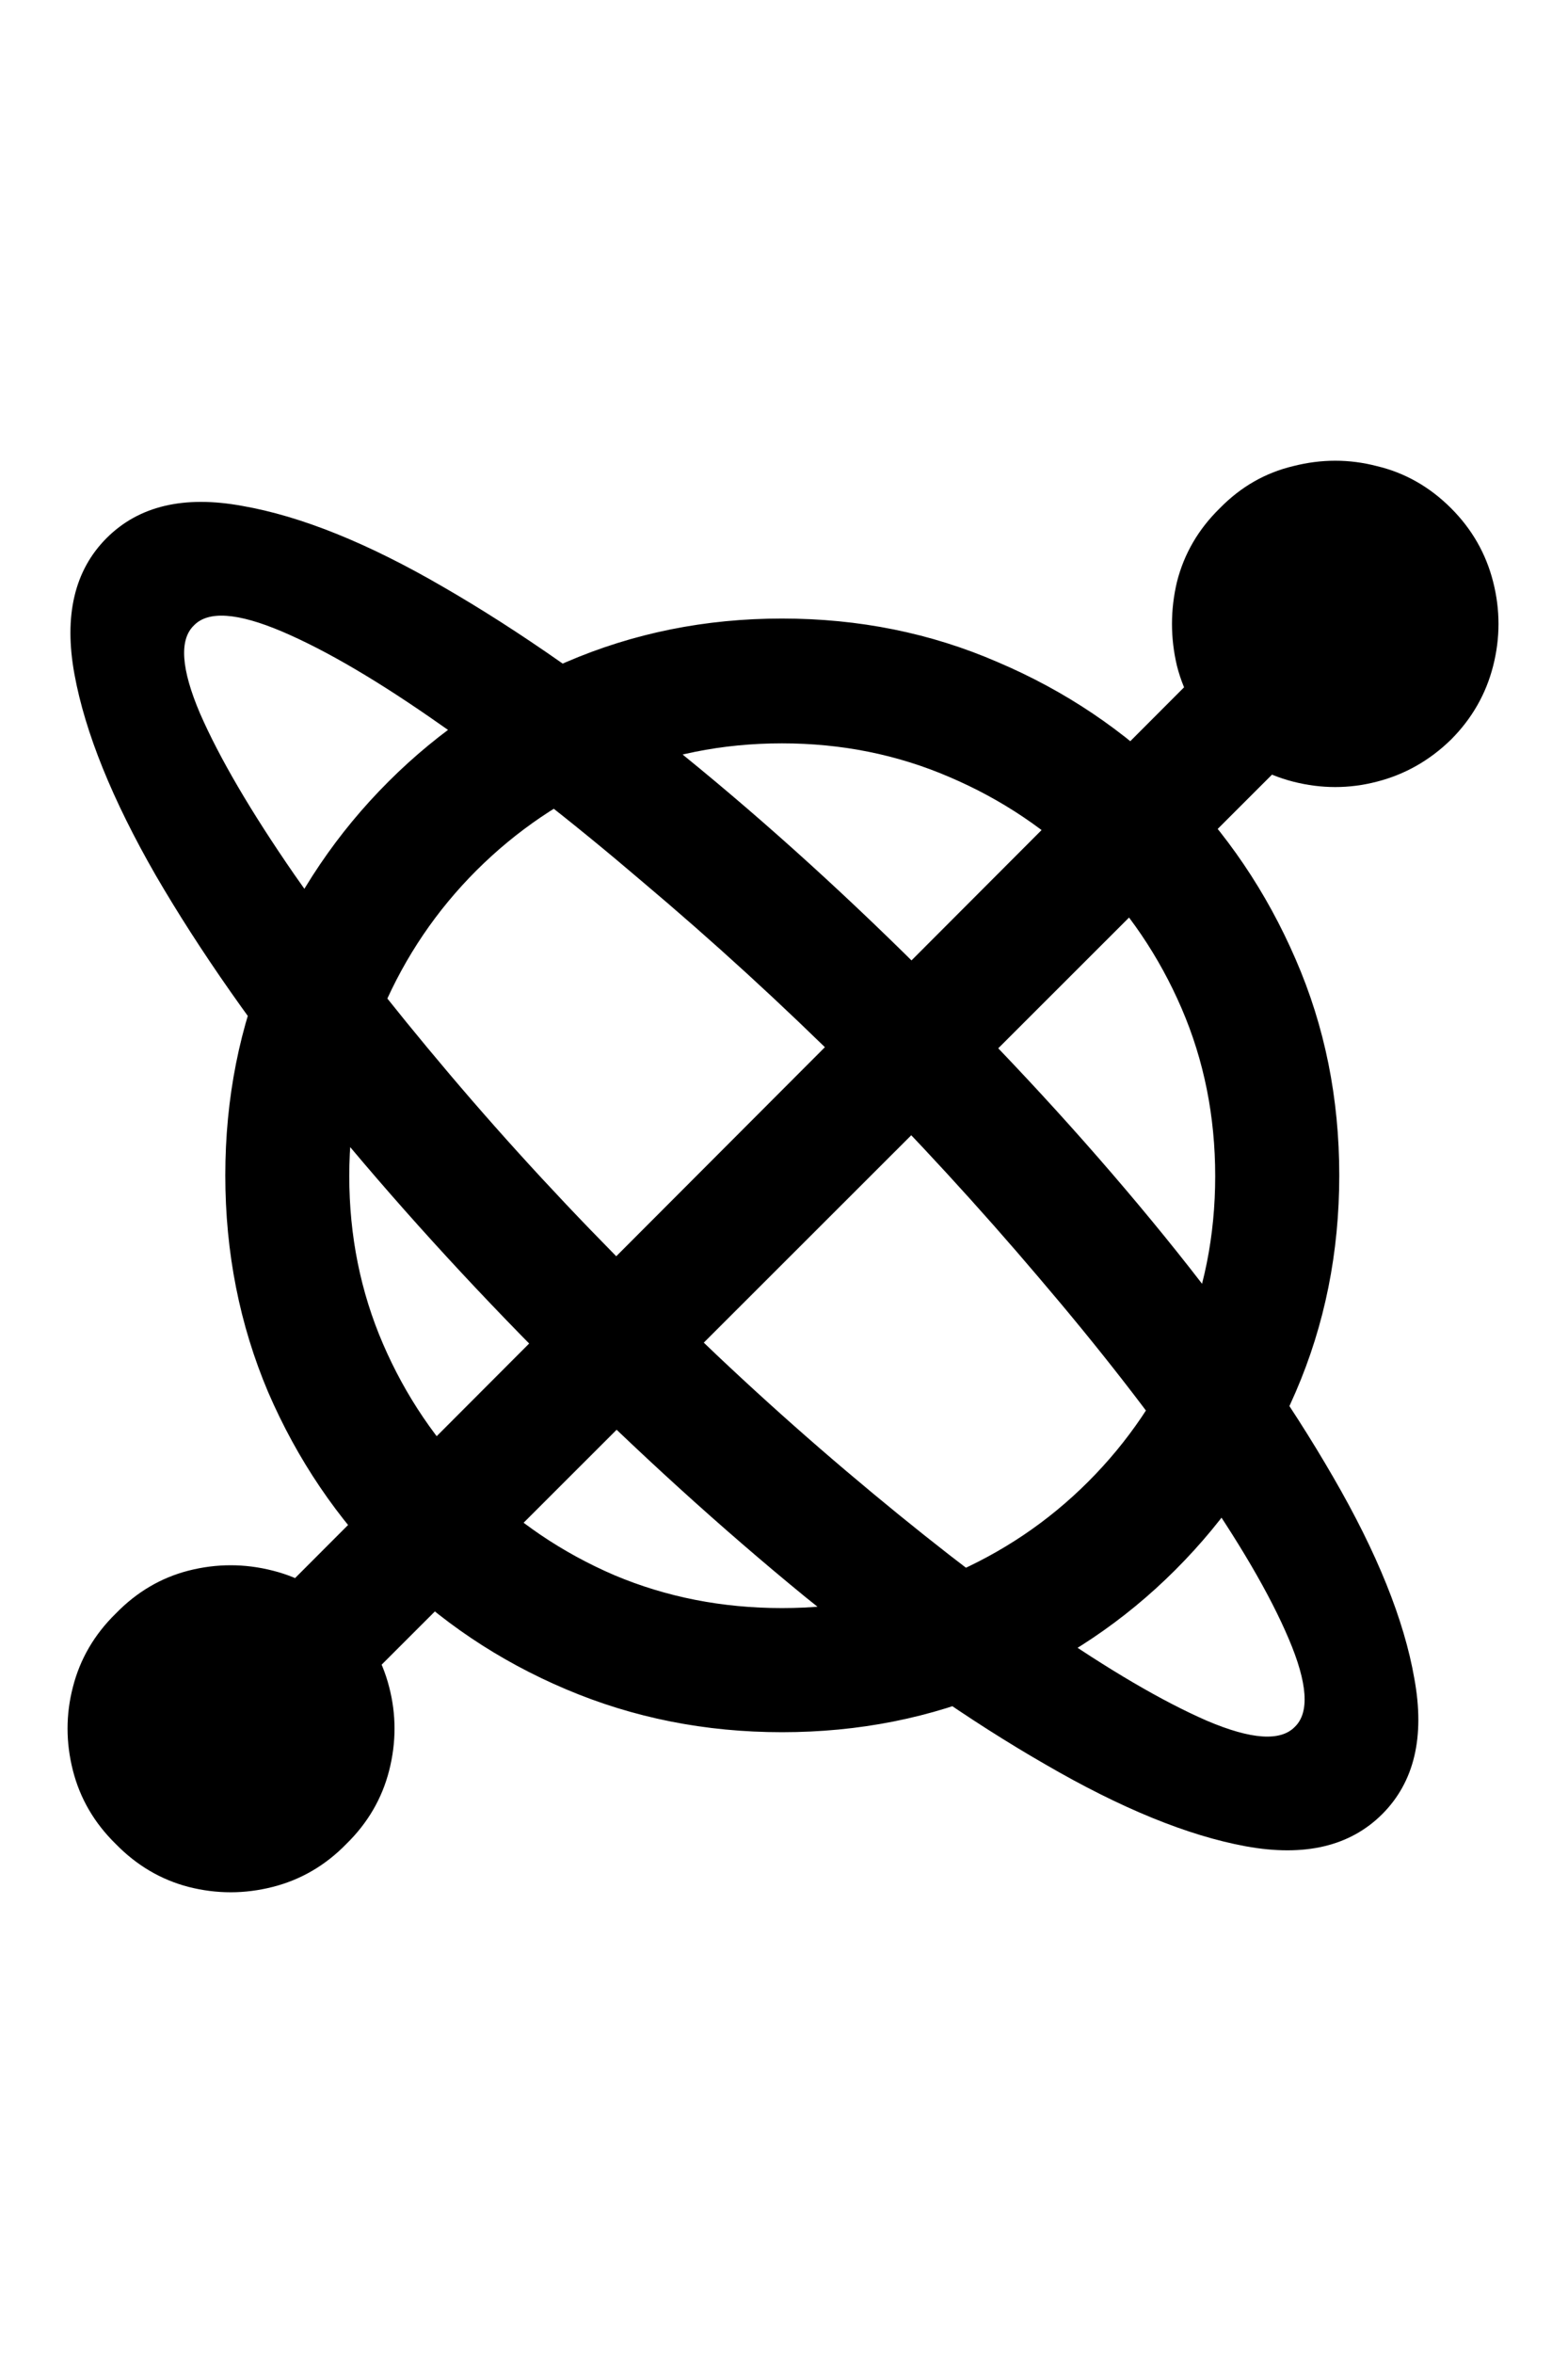 <svg
	color="rgb(0, 0, 0)"
	viewBox="0 0 16 24"
	fill="none"
	xmlns="http://www.w3.org/2000/svg"
>
	<path
		d="M7.979 17.668C8.765 17.668 9.499 17.522 10.182 17.23C10.869 16.939 11.473 16.533 11.994 16.012C12.515 15.491 12.924 14.887 13.221 14.199C13.518 13.512 13.666 12.775 13.666 11.988C13.666 11.202 13.518 10.467 13.221 9.785C12.924 9.098 12.515 8.493 11.994 7.973C11.473 7.452 10.869 7.046 10.182 6.754C9.499 6.457 8.765 6.309 7.979 6.309C7.197 6.309 6.463 6.457 5.775 6.754C5.088 7.046 4.484 7.452 3.963 7.973C3.442 8.493 3.033 9.098 2.736 9.785C2.445 10.467 2.299 11.202 2.299 11.988C2.299 12.775 2.445 13.512 2.736 14.199C3.033 14.887 3.442 15.491 3.963 16.012C4.484 16.533 5.088 16.939 5.775 17.23C6.463 17.522 7.197 17.668 7.979 17.668ZM7.979 16.402C7.369 16.402 6.799 16.29 6.268 16.066C5.736 15.837 5.268 15.52 4.861 15.113C4.455 14.707 4.137 14.238 3.908 13.707C3.679 13.176 3.564 12.605 3.564 11.996C3.564 11.387 3.679 10.816 3.908 10.285C4.137 9.754 4.455 9.285 4.861 8.879C5.268 8.473 5.736 8.155 6.268 7.926C6.799 7.697 7.369 7.582 7.979 7.582C8.588 7.582 9.158 7.697 9.689 7.926C10.226 8.155 10.697 8.473 11.104 8.879C11.51 9.285 11.828 9.754 12.057 10.285C12.286 10.816 12.4 11.387 12.4 11.996C12.4 12.605 12.286 13.176 12.057 13.707C11.828 14.238 11.51 14.707 11.104 15.113C10.697 15.52 10.226 15.837 9.689 16.066C9.158 16.29 8.588 16.402 7.979 16.402ZM14.104 18.504C14.432 18.176 14.541 17.715 14.432 17.121C14.328 16.522 14.051 15.837 13.604 15.066C13.156 14.29 12.583 13.473 11.885 12.613C11.187 11.754 10.408 10.897 9.549 10.043C8.695 9.184 7.838 8.405 6.979 7.707C6.119 7.009 5.301 6.436 4.525 5.988C3.755 5.54 3.07 5.264 2.471 5.16C1.877 5.051 1.416 5.16 1.088 5.488C0.76 5.816 0.65 6.28 0.76 6.879C0.869 7.473 1.145 8.155 1.588 8.926C2.036 9.697 2.609 10.514 3.307 11.379C4.01 12.238 4.788 13.095 5.643 13.949C6.497 14.803 7.354 15.582 8.213 16.285C9.077 16.983 9.895 17.553 10.666 17.996C11.437 18.444 12.119 18.723 12.713 18.832C13.312 18.941 13.775 18.832 14.104 18.504ZM13.213 17.613C13.067 17.764 12.768 17.744 12.315 17.551C11.861 17.353 11.315 17.033 10.674 16.59C10.033 16.142 9.354 15.613 8.635 15.004C7.916 14.395 7.215 13.746 6.533 13.059C5.846 12.376 5.197 11.676 4.588 10.957C3.979 10.238 3.45 9.559 3.002 8.918C2.559 8.277 2.239 7.73 2.041 7.277C1.848 6.824 1.827 6.525 1.979 6.379C2.124 6.228 2.424 6.249 2.877 6.441C3.33 6.634 3.874 6.954 4.51 7.402C5.15 7.845 5.83 8.374 6.549 8.988C7.273 9.598 7.979 10.243 8.666 10.926C9.348 11.613 9.994 12.316 10.604 13.035C11.218 13.754 11.747 14.434 12.19 15.074C12.637 15.715 12.958 16.262 13.15 16.715C13.343 17.168 13.364 17.467 13.213 17.613ZM12.447 7.543C12.661 7.757 12.911 7.9 13.197 7.973C13.484 8.046 13.768 8.046 14.049 7.973C14.335 7.9 14.588 7.757 14.807 7.543C15.02 7.329 15.163 7.079 15.236 6.793C15.309 6.507 15.309 6.22 15.236 5.934C15.163 5.647 15.02 5.397 14.807 5.184C14.588 4.965 14.335 4.822 14.049 4.754C13.768 4.681 13.484 4.681 13.197 4.754C12.911 4.822 12.661 4.965 12.447 5.184C12.229 5.397 12.083 5.647 12.01 5.934C11.942 6.22 11.942 6.507 12.01 6.793C12.083 7.079 12.229 7.329 12.447 7.543ZM12.432 6.66L2.393 16.715L3.275 17.598L13.322 7.559L12.432 6.66ZM1.182 18.809C1.395 19.027 1.643 19.173 1.924 19.246C2.21 19.319 2.497 19.319 2.783 19.246C3.07 19.173 3.32 19.027 3.533 18.809C3.752 18.595 3.898 18.345 3.971 18.059C4.044 17.772 4.044 17.488 3.971 17.207C3.898 16.921 3.752 16.671 3.533 16.457C3.32 16.238 3.07 16.092 2.783 16.02C2.497 15.947 2.21 15.947 1.924 16.02C1.643 16.092 1.395 16.238 1.182 16.457C0.963 16.671 0.817 16.921 0.744 17.207C0.671 17.488 0.671 17.772 0.744 18.059C0.817 18.345 0.963 18.595 1.182 18.809Z"
		fill="currentColor"
	/>
</svg>
